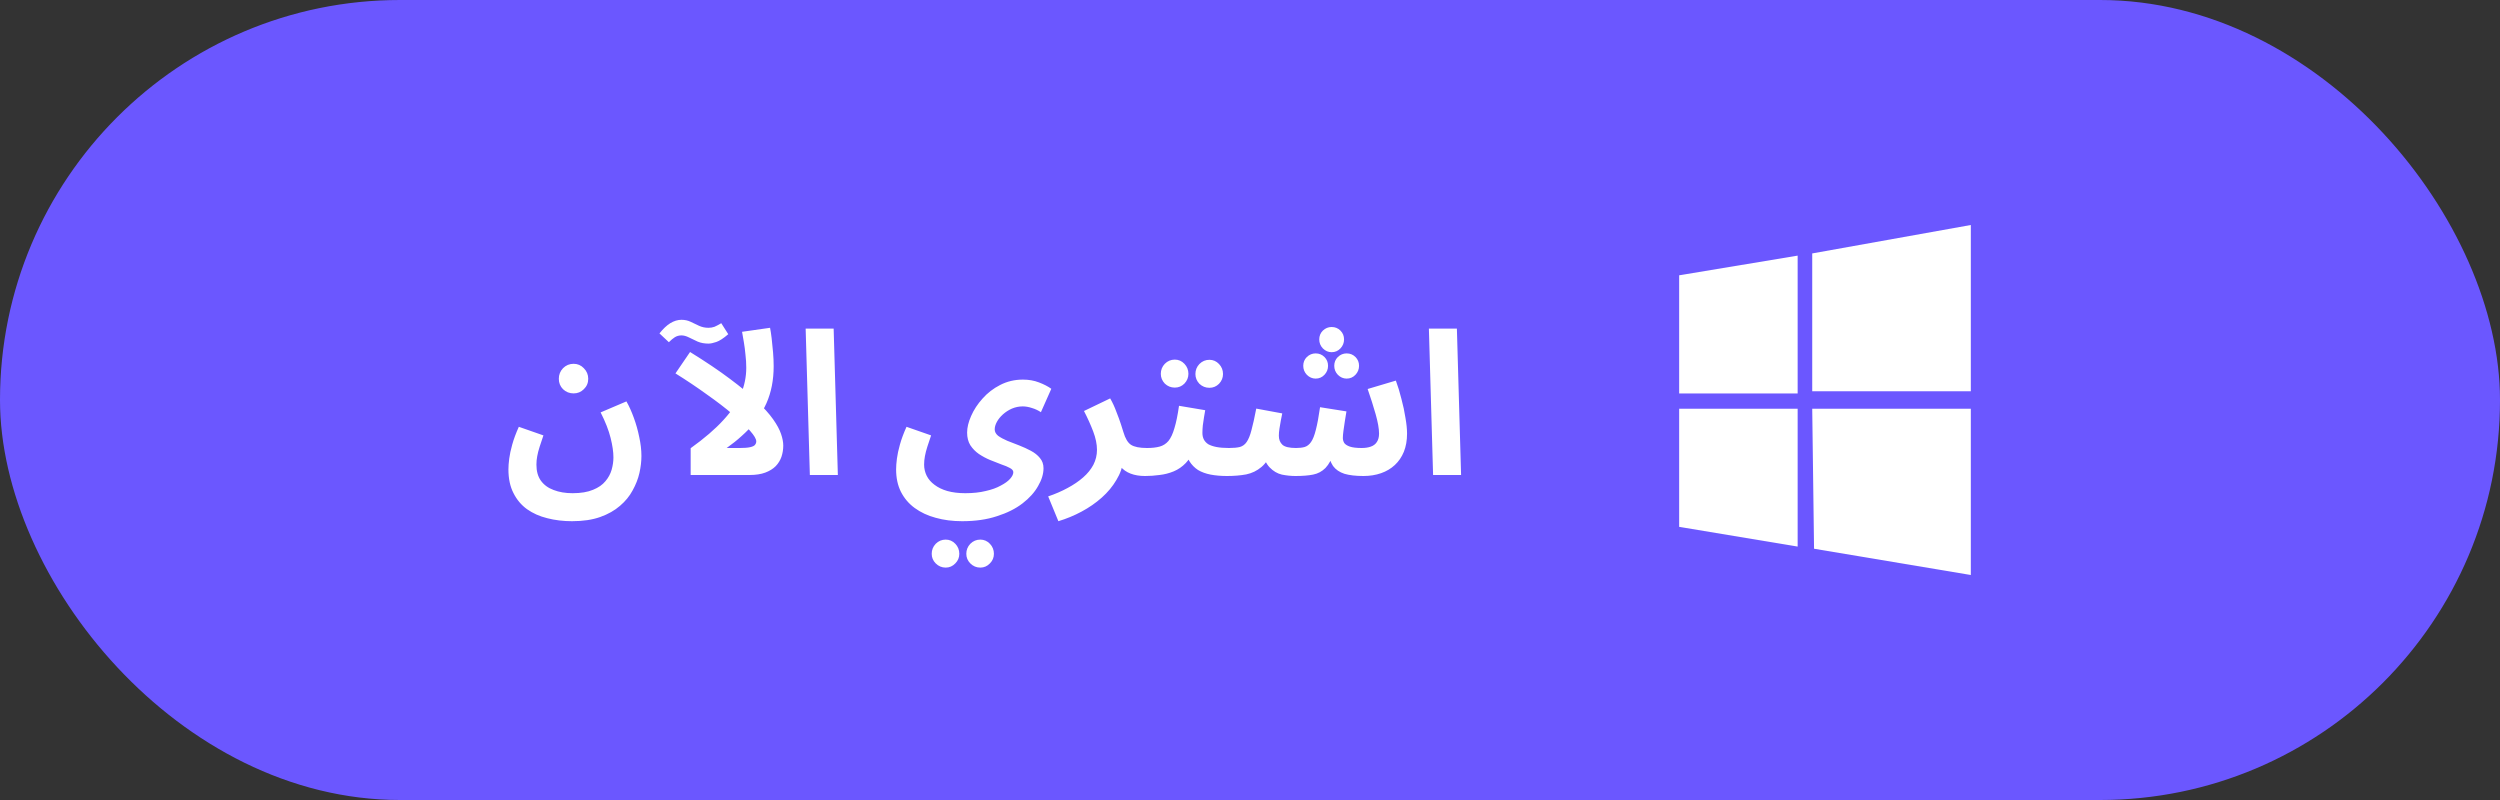 <svg width="200" height="64" viewBox="0 0 200 64" fill="none" xmlns="http://www.w3.org/2000/svg">
<rect x="0" y="0" width="200" height="64" fill="#333333" stroke="none"/>
<rect width="200" height="64" rx="32" fill="#6B57FF"/>
<path d="M40.674 37.552C40.674 37.307 40.695 37.019 40.738 36.688C40.781 36.357 40.861 35.984 40.978 35.568C41.095 35.141 41.271 34.667 41.506 34.144L43.474 34.832C43.356 35.163 43.255 35.467 43.17 35.744C43.084 36.011 43.02 36.261 42.978 36.496C42.935 36.72 42.914 36.944 42.914 37.168C42.914 37.691 43.031 38.117 43.266 38.448C43.511 38.789 43.852 39.04 44.29 39.2C44.727 39.371 45.234 39.456 45.81 39.456C46.471 39.456 47.015 39.365 47.442 39.184C47.868 39.013 48.199 38.784 48.434 38.496C48.669 38.219 48.834 37.915 48.93 37.584C49.026 37.243 49.074 36.912 49.074 36.592C49.074 36.155 48.999 35.637 48.85 35.04C48.7 34.432 48.434 33.749 48.05 32.992L50.114 32.112C50.327 32.485 50.525 32.923 50.706 33.424C50.887 33.915 51.031 34.427 51.138 34.96C51.255 35.493 51.314 36 51.314 36.48C51.314 36.907 51.261 37.36 51.154 37.84C51.047 38.309 50.866 38.773 50.61 39.232C50.364 39.691 50.029 40.101 49.602 40.464C49.175 40.837 48.647 41.136 48.018 41.36C47.389 41.584 46.636 41.696 45.762 41.696C45.058 41.696 44.397 41.616 43.778 41.456C43.17 41.307 42.631 41.067 42.162 40.736C41.703 40.405 41.34 39.973 41.074 39.44C40.807 38.917 40.674 38.288 40.674 37.552ZM45.89 31.472C45.559 31.472 45.276 31.36 45.042 31.136C44.818 30.912 44.706 30.635 44.706 30.304C44.706 29.973 44.818 29.691 45.042 29.456C45.276 29.221 45.559 29.104 45.89 29.104C46.21 29.104 46.482 29.221 46.706 29.456C46.941 29.691 47.058 29.973 47.058 30.304C47.058 30.635 46.941 30.912 46.706 31.136C46.482 31.36 46.21 31.472 45.89 31.472ZM59.701 29.424C59.701 29.072 59.68 28.72 59.637 28.368C59.605 28.016 59.562 27.685 59.509 27.376C59.456 27.056 59.408 26.779 59.365 26.544L61.605 26.224C61.648 26.437 61.691 26.72 61.733 27.072C61.776 27.424 61.813 27.797 61.845 28.192C61.877 28.576 61.893 28.944 61.893 29.296C61.893 29.851 61.845 30.373 61.749 30.864C61.653 31.355 61.509 31.819 61.317 32.256C61.125 32.683 60.885 33.093 60.597 33.488L60.309 33.872C60.032 34.213 59.706 34.549 59.333 34.88C58.971 35.211 58.571 35.531 58.133 35.84H59.173C59.536 35.84 59.813 35.819 60.005 35.776C60.197 35.733 60.325 35.675 60.389 35.6C60.464 35.515 60.501 35.419 60.501 35.312C60.501 35.12 60.336 34.837 60.005 34.464C59.675 34.08 59.216 33.643 58.629 33.152C58.042 32.651 57.355 32.123 56.565 31.568C55.786 31.003 54.944 30.437 54.037 29.872L55.205 28.16C56.464 28.939 57.525 29.653 58.389 30.304C59.264 30.955 59.978 31.547 60.533 32.08C61.099 32.613 61.536 33.099 61.845 33.536C62.154 33.973 62.368 34.368 62.485 34.72C62.602 35.061 62.661 35.371 62.661 35.648C62.661 35.957 62.613 36.256 62.517 36.544C62.421 36.821 62.267 37.072 62.053 37.296C61.84 37.509 61.562 37.68 61.221 37.808C60.88 37.936 60.459 38 59.957 38H55.253V35.856C56.352 35.067 57.221 34.32 57.861 33.616C58.512 32.912 58.981 32.219 59.269 31.536C59.557 30.853 59.701 30.149 59.701 29.424ZM56.677 27.488C56.357 27.488 56.069 27.435 55.813 27.328C55.557 27.211 55.322 27.099 55.109 26.992C54.896 26.885 54.699 26.832 54.517 26.832C54.325 26.832 54.149 26.88 53.989 26.976C53.84 27.072 53.68 27.205 53.509 27.376L52.757 26.672C53.045 26.309 53.333 26.037 53.621 25.856C53.92 25.675 54.218 25.584 54.517 25.584C54.784 25.584 55.029 25.637 55.253 25.744C55.477 25.851 55.701 25.957 55.925 26.064C56.16 26.171 56.41 26.224 56.677 26.224C56.848 26.224 57.008 26.197 57.157 26.144C57.306 26.08 57.488 25.984 57.701 25.856L58.261 26.736C57.877 27.067 57.557 27.275 57.301 27.36C57.056 27.445 56.848 27.488 56.677 27.488ZM64.788 38L64.452 26.288H66.692L67.028 38H64.788ZM71.689 37.552C71.689 37.307 71.711 37.019 71.753 36.688C71.796 36.357 71.876 35.984 71.993 35.568C72.111 35.141 72.287 34.667 72.521 34.144L74.489 34.832C74.372 35.163 74.271 35.467 74.185 35.744C74.1 36.011 74.036 36.261 73.993 36.496C73.951 36.72 73.929 36.944 73.929 37.168C73.929 37.488 73.999 37.787 74.137 38.064C74.276 38.341 74.484 38.581 74.761 38.784C75.039 38.997 75.38 39.163 75.785 39.28C76.201 39.397 76.681 39.456 77.225 39.456C77.844 39.456 78.388 39.397 78.857 39.28C79.337 39.173 79.737 39.029 80.057 38.848C80.388 38.677 80.639 38.496 80.809 38.304C80.98 38.112 81.065 37.936 81.065 37.776C81.065 37.648 80.975 37.536 80.793 37.44C80.623 37.344 80.393 37.248 80.105 37.152C79.828 37.045 79.529 36.928 79.209 36.8C78.9 36.672 78.601 36.512 78.313 36.32C78.036 36.128 77.807 35.893 77.625 35.616C77.455 35.339 77.369 35.003 77.369 34.608C77.369 34.203 77.476 33.76 77.689 33.28C77.903 32.789 78.207 32.325 78.601 31.888C78.996 31.44 79.465 31.077 80.009 30.8C80.564 30.512 81.172 30.368 81.833 30.368C82.303 30.368 82.729 30.443 83.113 30.592C83.508 30.741 83.839 30.912 84.105 31.104L83.273 32.976C83.049 32.827 82.809 32.715 82.553 32.64C82.297 32.555 82.052 32.512 81.817 32.512C81.519 32.512 81.231 32.571 80.953 32.688C80.687 32.805 80.447 32.96 80.233 33.152C80.031 33.333 79.871 33.531 79.753 33.744C79.636 33.957 79.577 34.16 79.577 34.352C79.577 34.544 79.668 34.715 79.849 34.864C80.041 35.003 80.287 35.136 80.585 35.264C80.884 35.381 81.199 35.504 81.529 35.632C81.86 35.76 82.175 35.904 82.473 36.064C82.772 36.224 83.012 36.416 83.193 36.64C83.385 36.864 83.481 37.136 83.481 37.456C83.481 37.915 83.337 38.389 83.049 38.88C82.772 39.381 82.356 39.845 81.801 40.272C81.247 40.699 80.564 41.04 79.753 41.296C78.953 41.563 78.025 41.696 76.969 41.696C76.201 41.696 75.497 41.605 74.857 41.424C74.217 41.253 73.657 40.992 73.177 40.64C72.708 40.299 72.34 39.867 72.073 39.344C71.817 38.832 71.689 38.235 71.689 37.552ZM78.425 45.408C78.116 45.408 77.849 45.296 77.625 45.072C77.412 44.859 77.305 44.603 77.305 44.304C77.305 43.995 77.412 43.728 77.625 43.504C77.849 43.28 78.116 43.168 78.425 43.168C78.724 43.168 78.98 43.28 79.193 43.504C79.407 43.728 79.513 43.995 79.513 44.304C79.513 44.603 79.407 44.859 79.193 45.072C78.98 45.296 78.724 45.408 78.425 45.408ZM75.657 45.408C75.348 45.408 75.081 45.296 74.857 45.072C74.644 44.859 74.537 44.603 74.537 44.304C74.537 43.995 74.644 43.728 74.857 43.504C75.081 43.28 75.348 43.168 75.657 43.168C75.956 43.168 76.212 43.28 76.425 43.504C76.639 43.728 76.745 43.995 76.745 44.304C76.745 44.603 76.639 44.859 76.425 45.072C76.212 45.296 75.956 45.408 75.657 45.408ZM84.67 41.696L83.854 39.712C84.419 39.52 84.937 39.296 85.406 39.04C85.886 38.784 86.302 38.501 86.654 38.192C87.006 37.883 87.278 37.547 87.47 37.184C87.662 36.811 87.758 36.411 87.758 35.984C87.758 35.536 87.657 35.045 87.454 34.512C87.251 33.979 87.006 33.435 86.718 32.88L88.814 31.872C89.006 32.203 89.171 32.56 89.31 32.944C89.459 33.317 89.582 33.653 89.678 33.952C89.774 34.251 89.838 34.453 89.87 34.56C90.019 35.072 90.222 35.413 90.478 35.584C90.745 35.755 91.171 35.84 91.758 35.84C92.163 35.84 92.451 35.947 92.622 36.16C92.803 36.363 92.894 36.619 92.894 36.928C92.894 37.259 92.782 37.536 92.558 37.76C92.334 37.973 92.014 38.08 91.598 38.08C91.161 38.08 90.777 38.016 90.446 37.888C90.115 37.76 89.849 37.573 89.646 37.328C89.454 37.083 89.331 36.795 89.278 36.464L89.87 36.8C89.806 37.365 89.619 37.899 89.31 38.4C89.011 38.912 88.622 39.381 88.142 39.808C87.662 40.235 87.123 40.608 86.526 40.928C85.929 41.248 85.31 41.504 84.67 41.696ZM91.617 38.08L91.777 35.84C92.161 35.84 92.492 35.803 92.769 35.728C93.046 35.653 93.281 35.504 93.473 35.28C93.665 35.045 93.825 34.704 93.953 34.256C94.092 33.808 94.215 33.211 94.321 32.464L96.417 32.816C96.396 32.976 96.364 33.163 96.321 33.376C96.289 33.589 96.257 33.808 96.225 34.032C96.204 34.245 96.193 34.448 96.193 34.64C96.193 34.832 96.231 35.003 96.305 35.152C96.38 35.301 96.497 35.429 96.657 35.536C96.828 35.632 97.046 35.707 97.313 35.76C97.591 35.813 97.927 35.84 98.321 35.84C98.727 35.84 99.014 35.947 99.185 36.16C99.356 36.363 99.441 36.619 99.441 36.928C99.441 37.259 99.329 37.536 99.105 37.76C98.892 37.973 98.577 38.08 98.161 38.08C97.681 38.08 97.244 38.043 96.849 37.968C96.465 37.893 96.129 37.771 95.841 37.6C95.564 37.419 95.335 37.184 95.153 36.896C94.983 36.597 94.876 36.235 94.833 35.808H95.601C95.409 36.32 95.164 36.731 94.865 37.04C94.577 37.339 94.252 37.563 93.889 37.712C93.526 37.861 93.148 37.957 92.753 38C92.369 38.053 91.99 38.08 91.617 38.08ZM96.753 31.024C96.444 31.024 96.177 30.917 95.953 30.704C95.74 30.48 95.633 30.219 95.633 29.92C95.633 29.611 95.74 29.344 95.953 29.12C96.177 28.896 96.444 28.784 96.753 28.784C97.052 28.784 97.308 28.896 97.521 29.12C97.734 29.344 97.841 29.611 97.841 29.92C97.841 30.219 97.734 30.48 97.521 30.704C97.308 30.917 97.052 31.024 96.753 31.024ZM93.985 31.008C93.676 31.008 93.409 30.901 93.185 30.688C92.972 30.464 92.865 30.203 92.865 29.904C92.865 29.595 92.972 29.328 93.185 29.104C93.409 28.88 93.676 28.768 93.985 28.768C94.284 28.768 94.54 28.88 94.753 29.104C94.966 29.328 95.073 29.595 95.073 29.904C95.073 30.203 94.966 30.464 94.753 30.688C94.54 30.901 94.284 31.008 93.985 31.008ZM98.164 38.08L98.324 35.84C98.676 35.84 98.964 35.813 99.188 35.76C99.412 35.696 99.593 35.563 99.732 35.36C99.881 35.147 100.009 34.832 100.116 34.416C100.233 33.989 100.361 33.413 100.5 32.688L102.58 33.072C102.548 33.232 102.511 33.419 102.468 33.632C102.425 33.845 102.388 34.064 102.356 34.288C102.324 34.501 102.308 34.693 102.308 34.864C102.308 35.163 102.404 35.403 102.596 35.584C102.788 35.755 103.151 35.84 103.684 35.84C103.951 35.84 104.18 35.813 104.372 35.76C104.575 35.696 104.745 35.563 104.884 35.36C105.033 35.147 105.161 34.821 105.268 34.384C105.385 33.936 105.497 33.333 105.604 32.576L107.716 32.912C107.673 33.157 107.631 33.419 107.588 33.696C107.545 33.973 107.508 34.229 107.476 34.464C107.444 34.699 107.428 34.891 107.428 35.04C107.428 35.179 107.465 35.312 107.54 35.44C107.625 35.557 107.775 35.653 107.988 35.728C108.212 35.803 108.527 35.84 108.932 35.84C109.22 35.84 109.465 35.803 109.668 35.728C109.881 35.653 110.041 35.531 110.148 35.36C110.265 35.189 110.324 34.965 110.324 34.688C110.324 34.293 110.233 33.776 110.052 33.136C109.871 32.496 109.657 31.824 109.412 31.12L111.668 30.448C111.839 30.907 111.988 31.397 112.116 31.92C112.255 32.432 112.361 32.933 112.436 33.424C112.521 33.904 112.564 34.325 112.564 34.688C112.564 35.232 112.479 35.717 112.308 36.144C112.137 36.56 111.897 36.912 111.588 37.2C111.279 37.488 110.911 37.707 110.484 37.856C110.057 38.005 109.588 38.08 109.076 38.08C108.457 38.08 107.951 38.021 107.556 37.904C107.161 37.776 106.857 37.568 106.644 37.28C106.441 36.981 106.308 36.576 106.244 36.064H106.788C106.564 36.693 106.313 37.152 106.036 37.44C105.759 37.717 105.428 37.893 105.044 37.968C104.671 38.043 104.201 38.08 103.636 38.08C103.284 38.08 102.921 38.043 102.548 37.968C102.185 37.883 101.86 37.691 101.572 37.392C101.284 37.093 101.071 36.629 100.932 36L101.796 35.968C101.572 36.597 101.279 37.061 100.916 37.36C100.564 37.659 100.159 37.856 99.7 37.952C99.241 38.037 98.729 38.08 98.164 38.08ZM106.532 28.176C106.265 28.176 106.031 28.075 105.828 27.872C105.636 27.669 105.54 27.429 105.54 27.152C105.54 26.875 105.636 26.64 105.828 26.448C106.031 26.256 106.265 26.16 106.532 26.16C106.809 26.16 107.044 26.256 107.236 26.448C107.428 26.64 107.524 26.875 107.524 27.152C107.524 27.429 107.428 27.669 107.236 27.872C107.044 28.075 106.809 28.176 106.532 28.176ZM105.252 30.288C104.985 30.288 104.751 30.187 104.548 29.984C104.356 29.781 104.26 29.541 104.26 29.264C104.26 28.987 104.356 28.752 104.548 28.56C104.751 28.368 104.985 28.272 105.252 28.272C105.529 28.272 105.764 28.368 105.956 28.56C106.148 28.752 106.244 28.987 106.244 29.264C106.244 29.541 106.148 29.781 105.956 29.984C105.764 30.187 105.529 30.288 105.252 30.288ZM107.732 30.288C107.465 30.288 107.231 30.187 107.028 29.984C106.836 29.781 106.74 29.541 106.74 29.264C106.74 28.987 106.836 28.752 107.028 28.56C107.231 28.368 107.465 28.272 107.732 28.272C108.009 28.272 108.244 28.368 108.436 28.56C108.628 28.752 108.724 28.987 108.724 29.264C108.724 29.541 108.628 29.781 108.436 29.984C108.244 30.187 108.009 30.288 107.732 30.288ZM114.647 38L114.311 26.288H116.551L116.887 38H114.647Z" fill="white"/>
<path fill-rule="evenodd" clip-rule="evenodd" d="M134.333 22.024L143.812 20.45V31.476H134.333V22.024ZM144.978 20.274L157.666 18V31.3H144.978V20.274ZM134.333 32.7H143.812V43.726L134.333 42.149V32.7ZM144.978 32.7H157.666V46L145.124 43.899" fill="white"/>
</svg>
